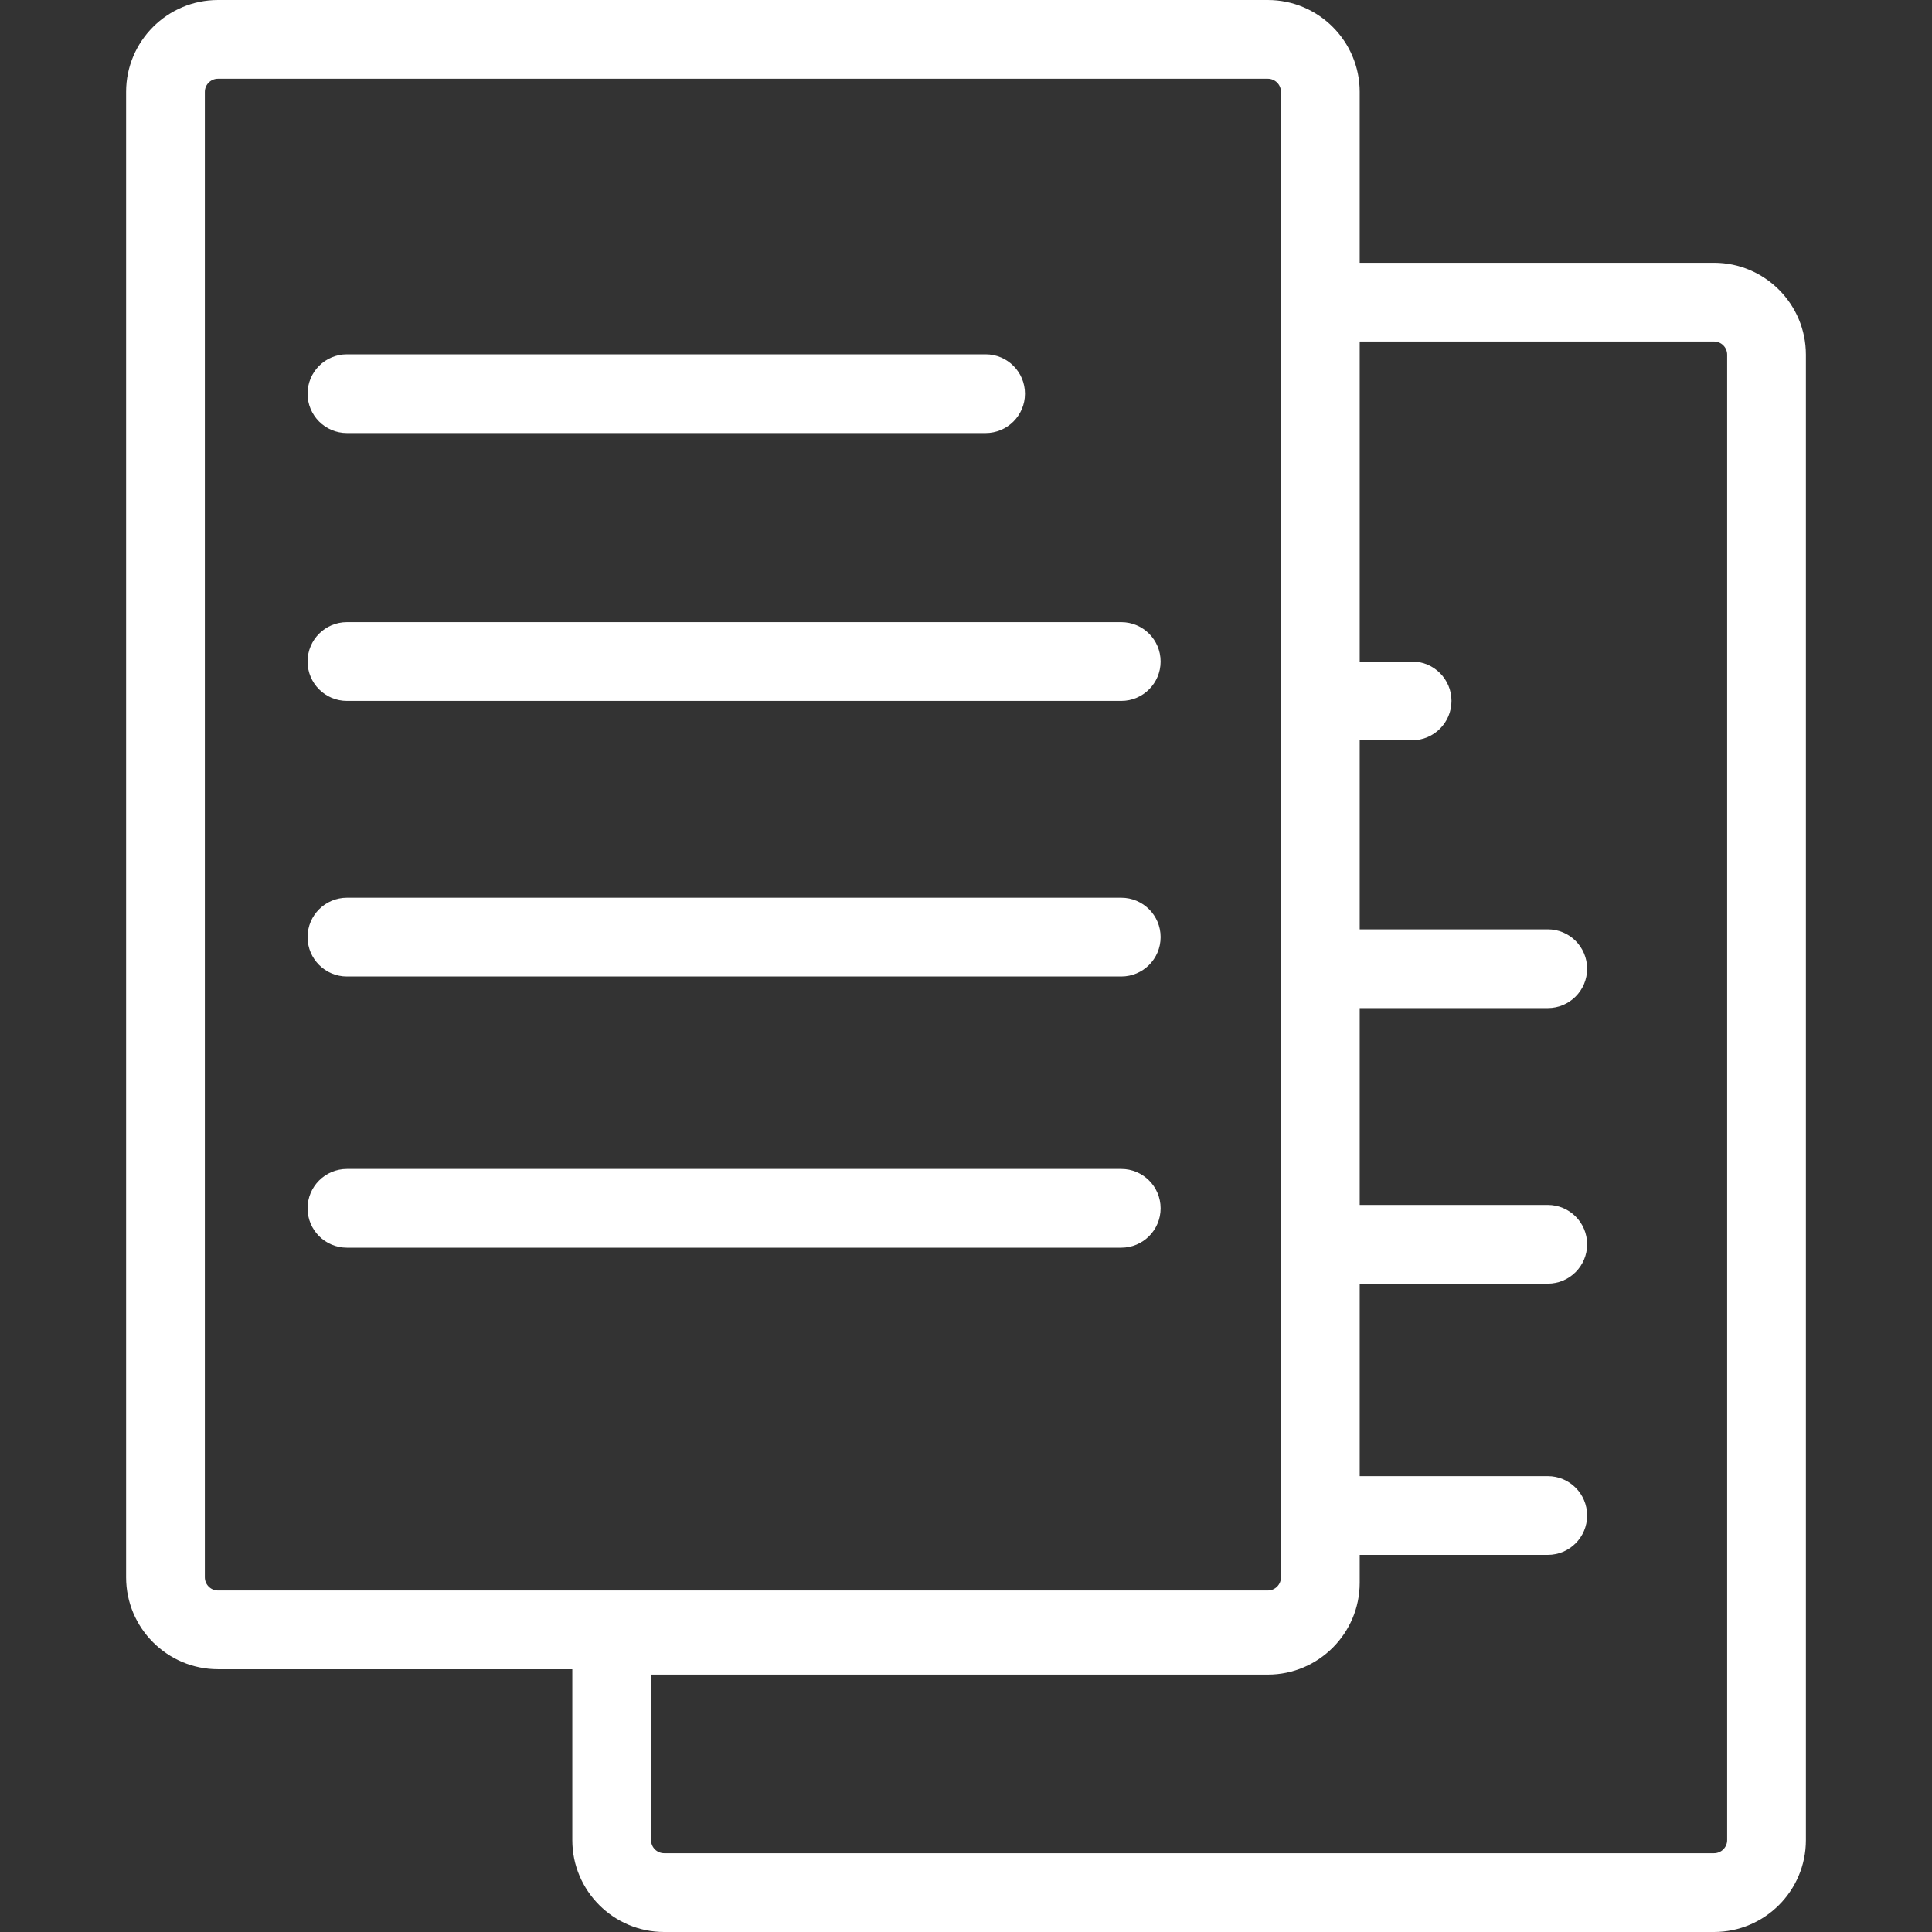 <?xml version="1.0" encoding="iso-8859-1"?>
<!-- Generator: Adobe Illustrator 16.0.0, SVG Export Plug-In . SVG Version: 6.00 Build 0)  -->
<!DOCTYPE svg PUBLIC "-//W3C//DTD SVG 1.1//EN" "http://www.w3.org/Graphics/SVG/1.1/DTD/svg11.dtd">
<svg xmlns="http://www.w3.org/2000/svg" xmlns:xlink="http://www.w3.org/1999/xlink" version="1.1" id="Capa_1" x="0px" y="0px" width="512px" height="512px" viewBox="0 0 445.53 445.529" style="enable-background:new 0 0 445.53 445.529;" xml:space="preserve">
<rect x="0" y="0" width="445.53" height="445.529" fill="#333333" stroke="none"/>
<g>
	<path d="M395.264,60.6h-81.71V21.184C313.554,9.504,304.049,0,292.37,0H50.265C38.583,0,29.081,9.504,29.081,21.184v342.564   c0,11.68,9.502,21.185,21.185,21.185h81.71v39.413c0,11.68,9.502,21.184,21.185,21.184h242.104c11.68,0,21.185-9.504,21.185-21.184   V81.784C416.449,70.102,406.944,60.6,395.264,60.6z M50.265,366.774c-1.664,0-3.026-1.359-3.026-3.026V21.184   c0-1.669,1.362-3.026,3.026-3.026H292.37c1.667,0,3.026,1.357,3.026,3.026V60.6v303.148c0,1.667-1.359,3.026-3.026,3.026H50.265z    M398.291,424.334c0,1.678-1.359,3.025-3.026,3.025H153.16c-1.664,0-3.026-1.348-3.026-3.025v-38.16H292.37   c11.68,0,21.185-9.505,21.185-21.185v-1.253v-5.172h43.367c5.013,0,9.079-4.061,9.079-9.079s-4.066-9.079-9.079-9.079h-43.367   v-44.384h43.367c5.013,0,9.079-4.061,9.079-9.079c0-5.018-4.066-9.078-9.079-9.078h-43.367V232.47h43.367   c5.013,0,9.079-4.061,9.079-9.079s-4.066-9.079-9.079-9.079h-43.367v-43.604h12.087c5.013,0,9.079-4.061,9.079-9.079   c0-5.019-4.066-9.079-9.079-9.079h-12.087V78.758h81.71c1.667,0,3.026,1.356,3.026,3.026V424.334z M70.929,90.789   c0-5.019,4.066-9.079,9.079-9.079h147.279c5.013,0,9.079,4.061,9.079,9.079c0,5.018-4.066,9.079-9.079,9.079H80.008   C74.996,99.868,70.929,95.807,70.929,90.789z M267.645,152.551c0,5.018-4.066,9.079-9.079,9.079H80.008   c-5.012,0-9.079-4.061-9.079-9.079c0-5.019,4.066-9.079,9.079-9.079h178.558C263.579,143.472,267.645,147.532,267.645,152.551z    M267.645,216.103c0,5.018-4.066,9.079-9.079,9.079H80.008c-5.012,0-9.079-4.061-9.079-9.079s4.066-9.079,9.079-9.079h178.558   C263.579,207.024,267.645,211.085,267.645,216.103z M267.645,278.645c0,5.019-4.066,9.079-9.079,9.079H80.008   c-5.012,0-9.079-4.061-9.079-9.079c0-5.018,4.066-9.078,9.079-9.078h178.558C263.579,269.566,267.645,273.633,267.645,278.645z" fill="#fff"/>
</g>
<g>
</g>
<g>
</g>
<g>
</g>
<g>
</g>
<g>
</g>
<g>
</g>
<g>
</g>
<g>
</g>
<g>
</g>
<g>
</g>
<g>
</g>
<g>
</g>
<g>
</g>
<g>
</g>
<g>
</g>
</svg>
